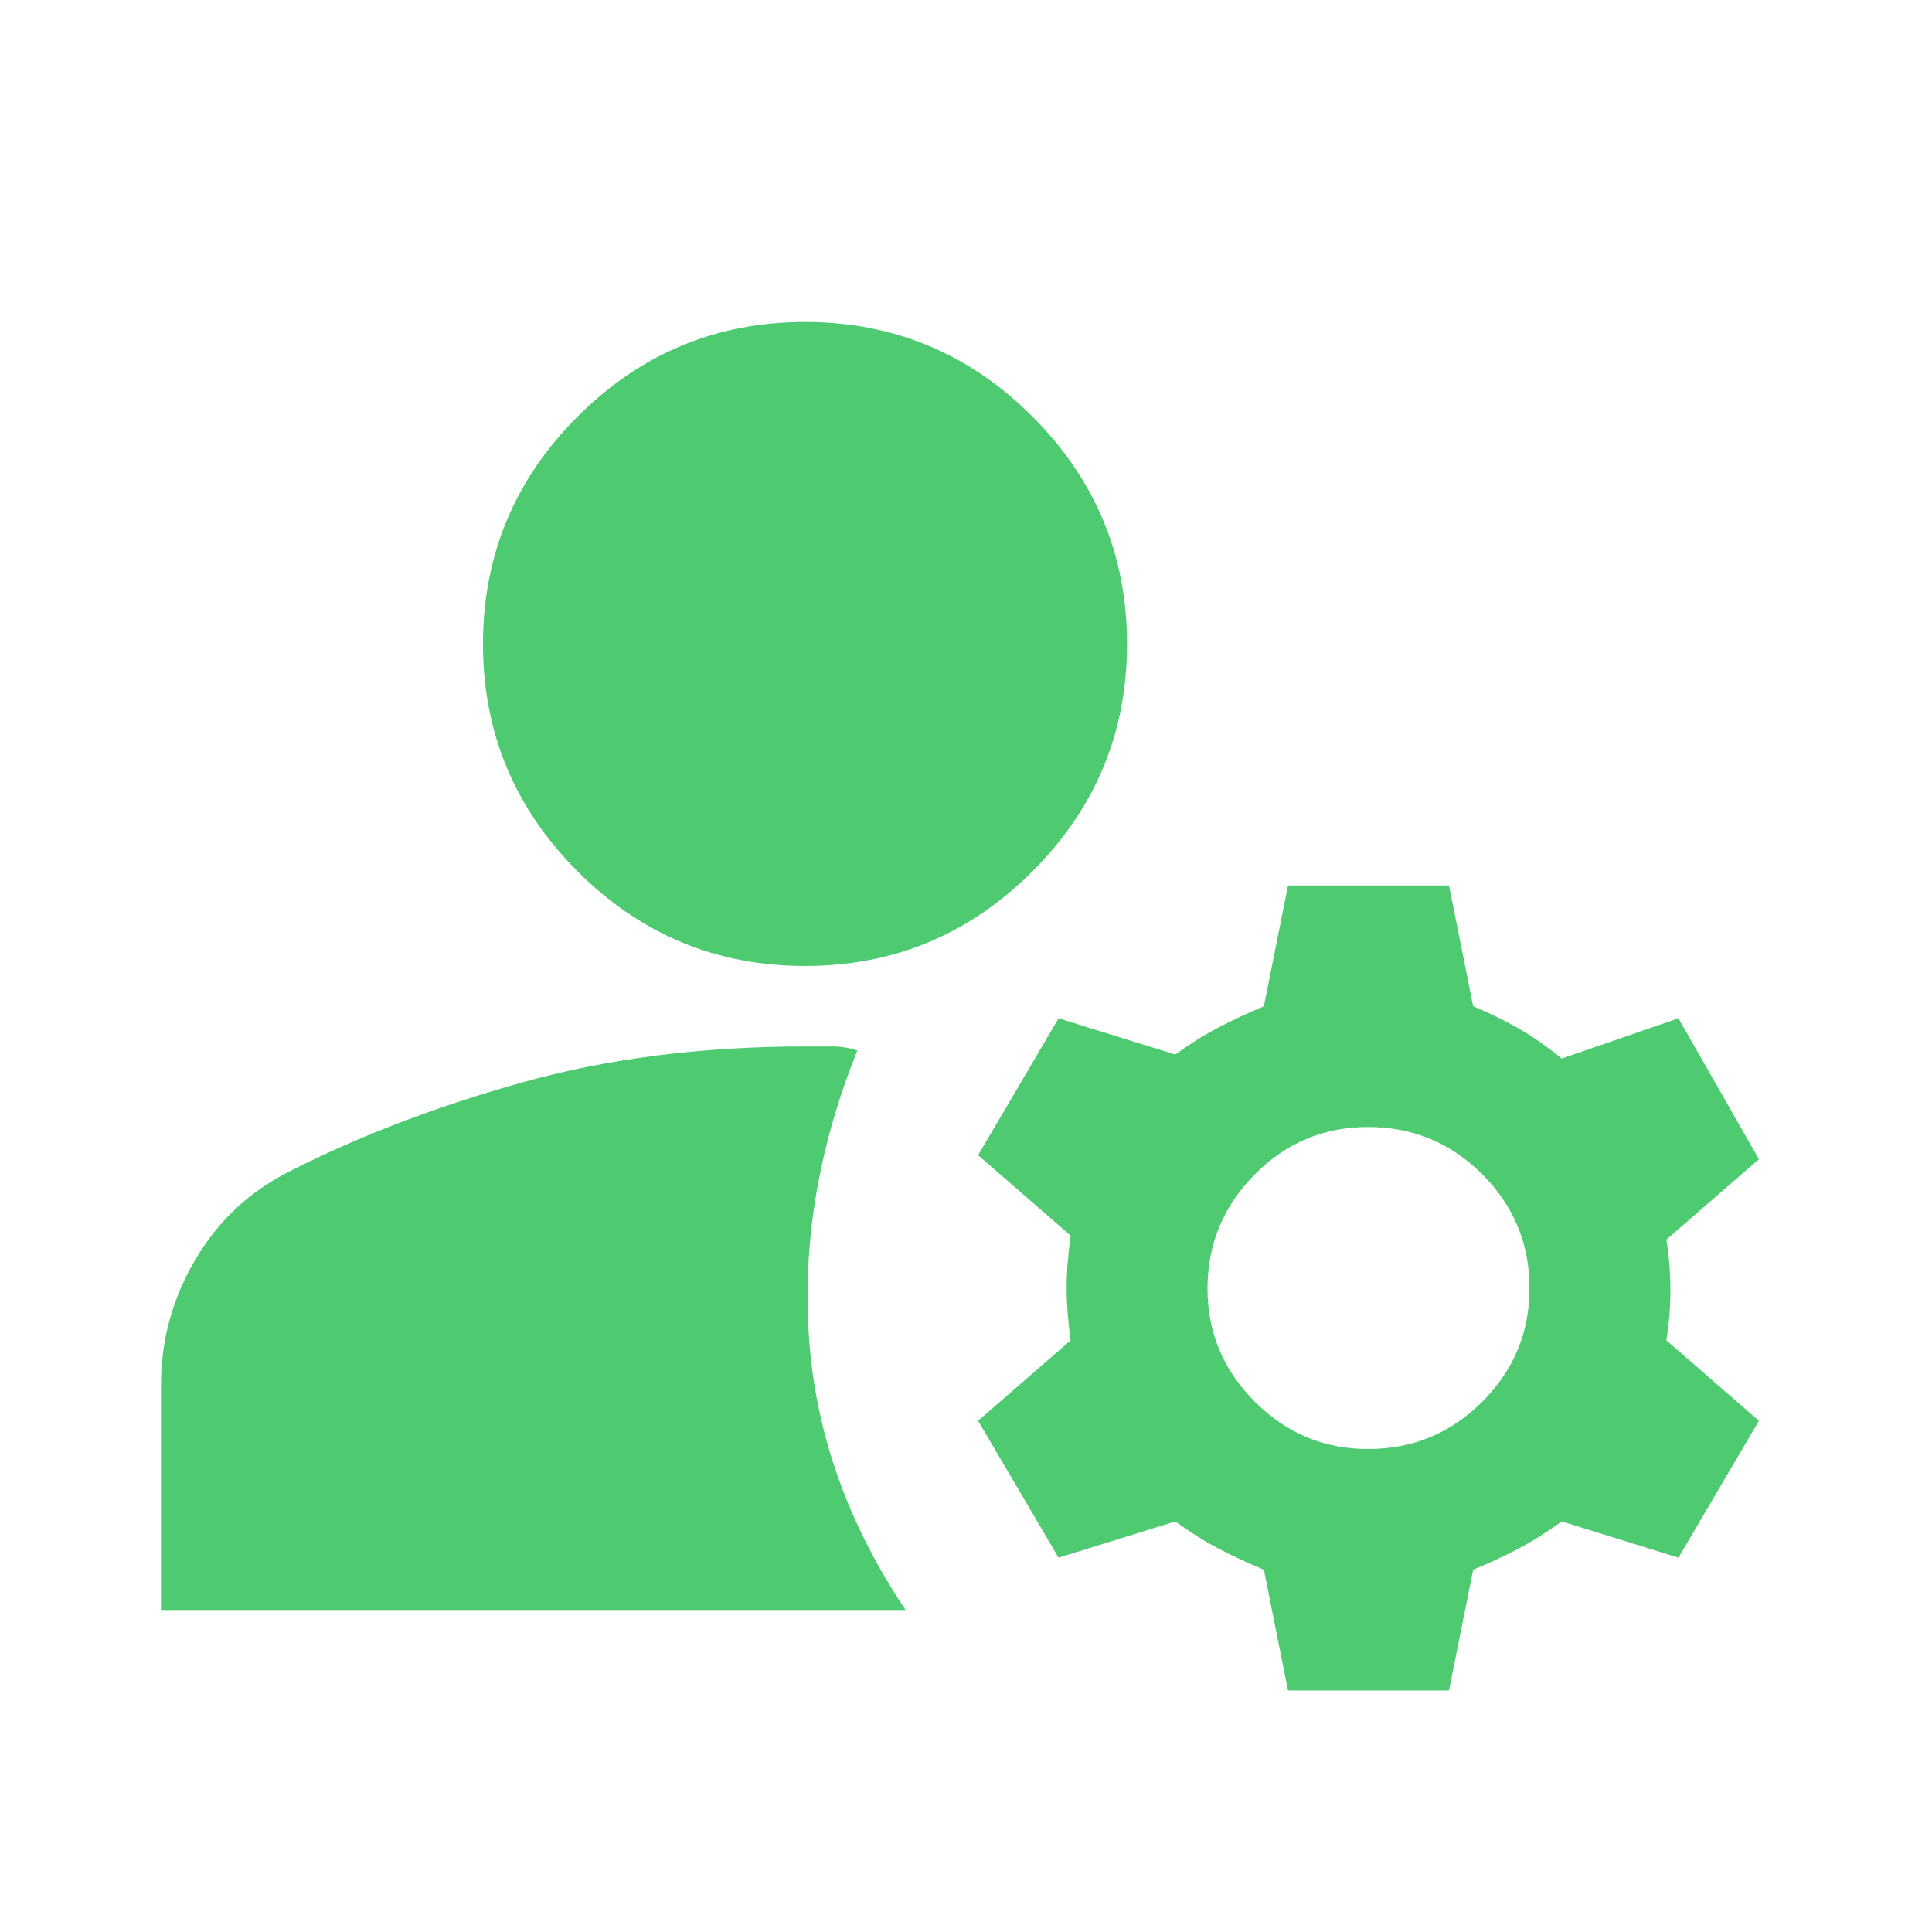 <svg width="70" height="70" viewBox="0 0 70 70" fill="none" xmlns="http://www.w3.org/2000/svg">
<path d="M46.667 61.249L45.792 56.874C45.209 56.631 44.662 56.377 44.153 56.11C43.643 55.844 43.12 55.515 42.584 55.124L38.354 56.437L35.438 51.478L38.792 48.562C38.695 47.881 38.646 47.249 38.646 46.666C38.646 46.083 38.695 45.451 38.792 44.77L35.438 41.853L38.354 36.895L42.584 38.208C43.118 37.819 43.641 37.491 44.153 37.225C44.664 36.958 45.21 36.703 45.792 36.458L46.667 32.083H52.5L53.375 36.458C53.959 36.701 54.506 36.968 55.017 37.26C55.529 37.551 56.051 37.916 56.584 38.353L60.813 36.895L63.729 41.999L60.375 44.916C60.472 45.499 60.521 46.107 60.521 46.739C60.521 47.371 60.472 47.978 60.375 48.562L63.729 51.478L60.813 56.437L56.584 55.124C56.049 55.513 55.527 55.842 55.017 56.11C54.508 56.379 53.96 56.633 53.375 56.874L52.5 61.249H46.667ZM5.833 58.333V50.166C5.833 48.562 6.247 47.055 7.073 45.645C7.899 44.236 9.042 43.166 10.5 42.437C12.979 41.173 15.774 40.103 18.886 39.228C21.997 38.353 25.424 37.916 29.167 37.916H30.188C30.479 37.916 30.771 37.965 31.063 38.062C29.653 41.562 29.07 45.038 29.313 48.489C29.556 51.94 30.722 55.222 32.813 58.333H5.833ZM49.584 52.499C51.188 52.499 52.561 51.929 53.705 50.787C54.848 49.646 55.419 48.272 55.417 46.666C55.415 45.06 54.844 43.687 53.705 42.548C52.565 41.408 51.192 40.837 49.584 40.833C47.975 40.829 46.603 41.401 45.465 42.548C44.328 43.695 43.756 45.068 43.75 46.666C43.744 48.264 44.316 49.638 45.465 50.787C46.614 51.936 47.987 52.507 49.584 52.499ZM29.167 34.999C25.959 34.999 23.212 33.857 20.927 31.572C18.642 29.288 17.5 26.541 17.5 23.333C17.5 20.124 18.642 17.378 20.927 15.093C23.212 12.808 25.959 11.666 29.167 11.666C32.375 11.666 35.122 12.808 37.406 15.093C39.691 17.378 40.834 20.124 40.834 23.333C40.834 26.541 39.691 29.288 37.406 31.572C35.122 33.857 32.375 34.999 29.167 34.999Z" fill="#4ECB71"/>
</svg>
